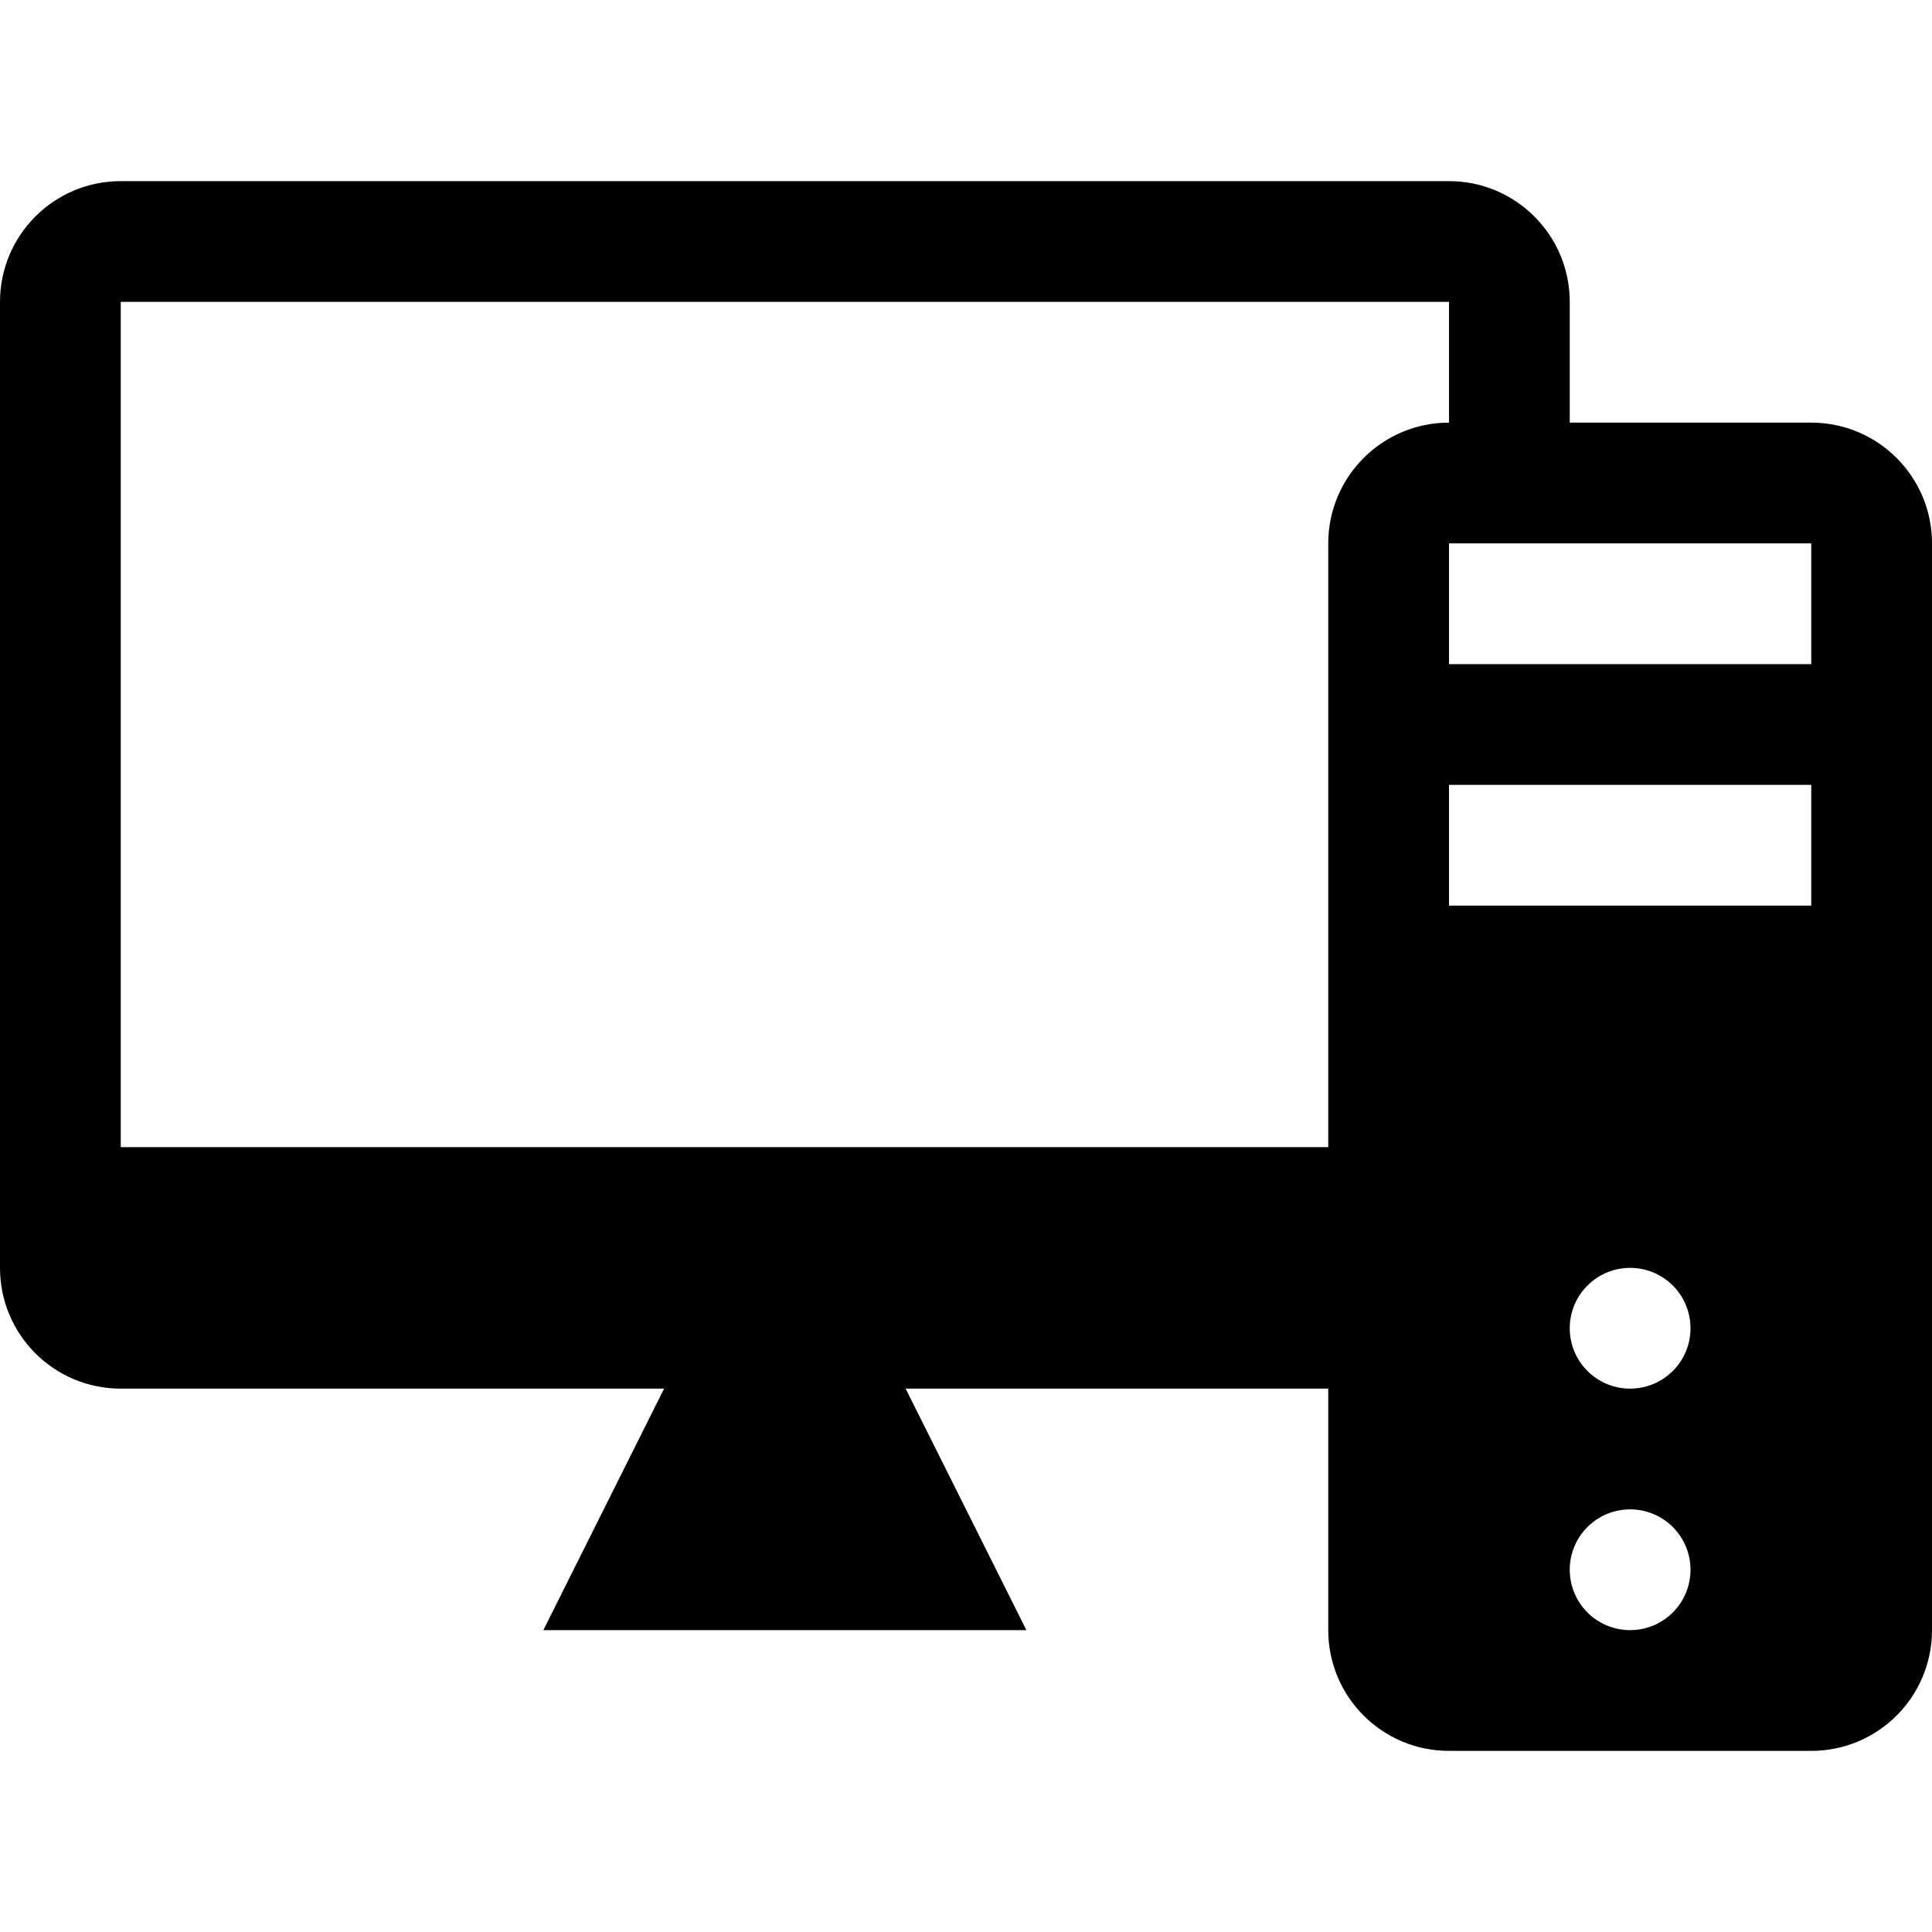 <?xml version="1.0" encoding="UTF-8"?>
<!-- Generator: Adobe Illustrator 16.0.0, SVG Export Plug-In . SVG Version: 6.00 Build 0)  -->
<!DOCTYPE svg PUBLIC "-//W3C//DTD SVG 1.1//EN" "http://www.w3.org/Graphics/SVG/1.1/DTD/svg11.dtd">
<svg version="1.1" id="Layer_1" xmlns="http://www.w3.org/2000/svg" xmlns:xlink="http://www.w3.org/1999/xlink" x="0px" y="0px" width="512px" height="512px" viewBox="0 0 512 512" enable-background="new 0 0 512 512" xml:space="preserve">
<path d="M480,112h-64V80c0-17.656-14.313-32-32-32H32C14.313,48,0,62.344,0,80v256c0,17.688,14.313,32,32,32h144l-32,64h128l-32-64  h112v64c0,17.688,14.313,32,32,32h96c17.688,0,32-14.313,32-32V144C512,126.344,497.688,112,480,112z M32,304V80h352v32  c-17.688,0-32,14.344-32,32v160H32z M432,432c-8.844,0-16-7.156-16-16s7.156-16,16-16s16,7.156,16,16S440.844,432,432,432z M432,368  c-8.844,0-16-7.156-16-16s7.156-16,16-16s16,7.156,16,16S440.844,368,432,368z M480,240h-64h-32v-32h96V240z M480,176h-96v-32h96  V176z"/>
</svg>